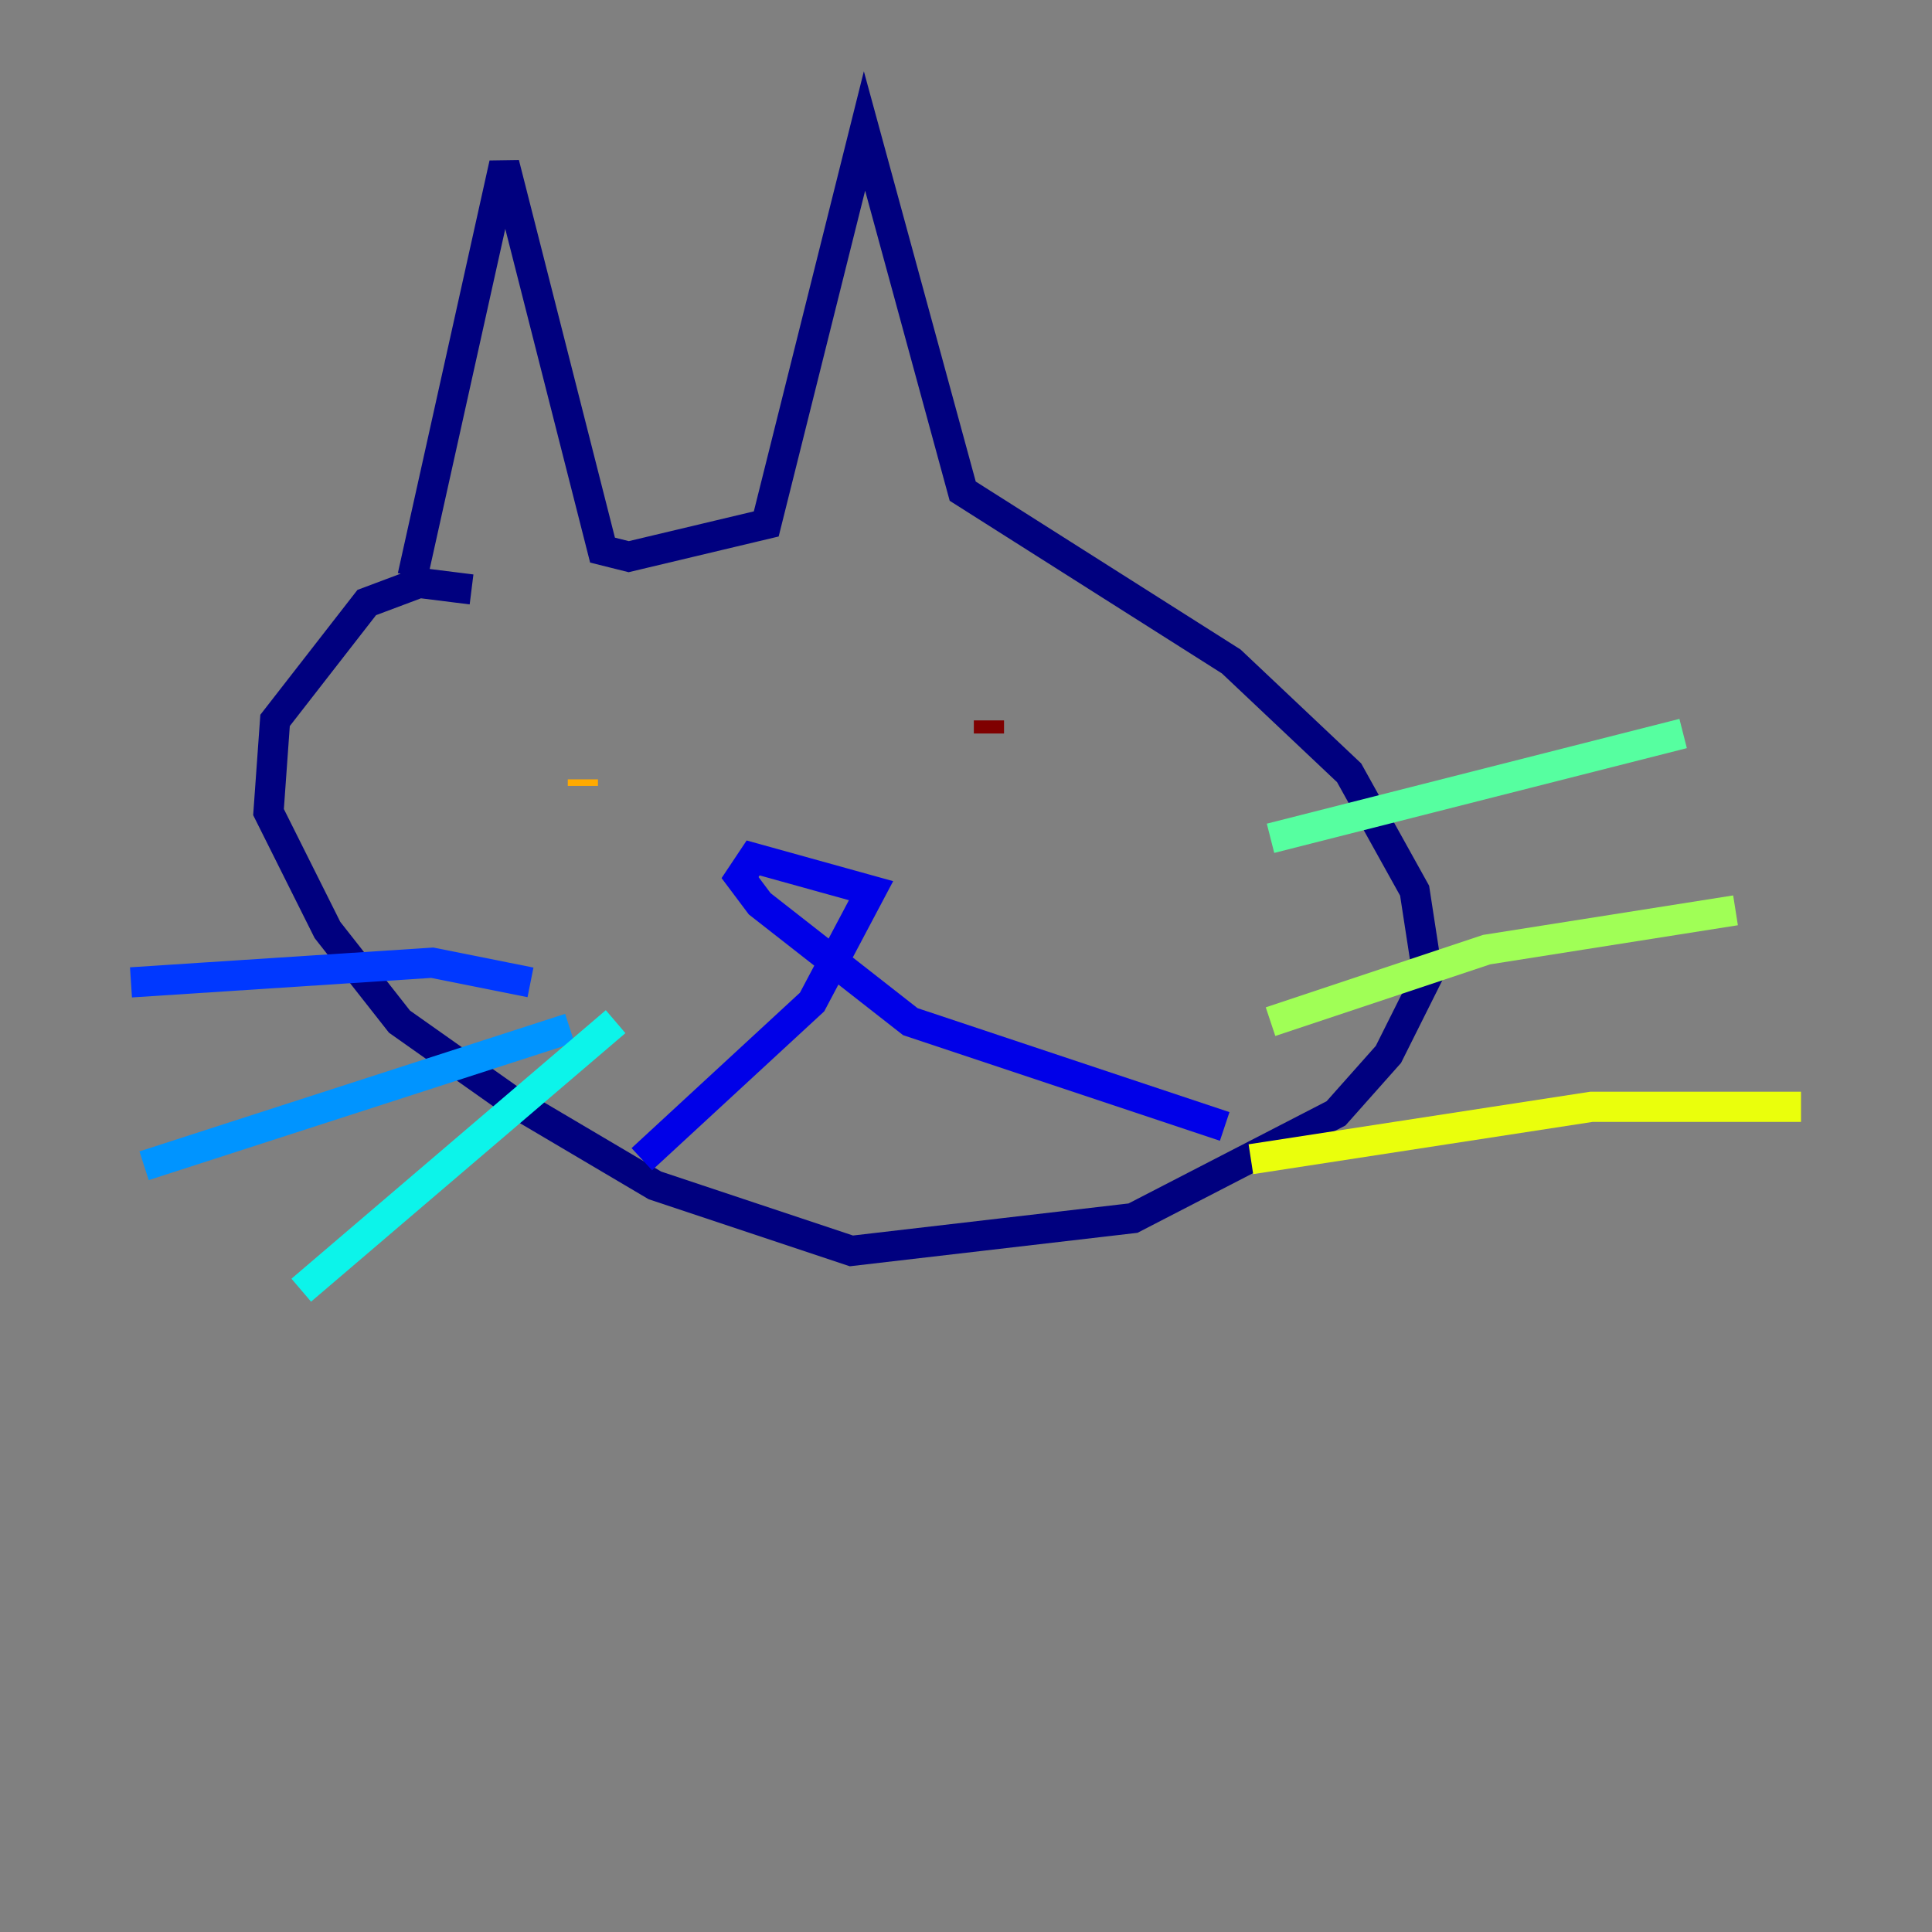 <?xml version="1.0" encoding="utf-8" ?>
<svg baseProfile="tiny" height="128" version="1.2" viewBox="0,0,128,128" width="128" xmlns="http://www.w3.org/2000/svg" xmlns:ev="http://www.w3.org/2001/xml-events" xmlns:xlink="http://www.w3.org/1999/xlink"><rect x="0" y="0" width="128" height="128" fill="#808080" stroke="none"/><defs /><polyline fill="none" points="27.336,38.183 33.41,10.848 39.919,36.447 41.654,36.881 50.766,34.712 57.275,8.678 63.783,32.542 81.573,43.824 89.383,51.2 93.722,59.01 94.59,64.651 91.986,69.858 88.515,73.763 75.064,80.705 56.407,82.875 43.39,78.536 33.844,72.895 26.468,67.688 21.695,61.614 17.79,53.803 18.224,47.729 24.298,39.919 27.77,38.617 31.241,39.051" stroke="#00007f" stroke-width="2" /><polyline fill="none" points="42.522,76.8 53.803,66.386 57.709,59.01 49.898,56.841 49.031,58.142 50.332,59.878 60.312,67.688 81.139,74.63" stroke="#0000e8" stroke-width="2" /><polyline fill="none" points="8.678,65.085 28.637,63.783 35.146,65.085" stroke="#0038ff" stroke-width="2" /><polyline fill="none" points="9.546,77.234 37.749,68.122" stroke="#0094ff" stroke-width="2" /><polyline fill="none" points="19.959,85.478 40.786,67.688" stroke="#0cf4ea" stroke-width="2" /><polyline fill="none" points="84.176,55.539 111.512,48.597" stroke="#56ffa0" stroke-width="2" /><polyline fill="none" points="84.176,67.688 98.495,62.915 114.983,60.312" stroke="#a0ff56" stroke-width="2" /><polyline fill="none" points="82.875,76.8 105.437,73.329 119.322,73.329" stroke="#eaff0c" stroke-width="2" /><polyline fill="none" points="38.617,51.634 38.617,52.068" stroke="#ffaa00" stroke-width="2" /><polyline fill="none" points="62.915,49.898 62.915,49.898" stroke="#ff5500" stroke-width="2" /><polyline fill="none" points="62.481,47.729 62.481,47.729" stroke="#e80000" stroke-width="2" /><polyline fill="none" points="65.519,47.729 65.519,48.597" stroke="#7f0000" stroke-width="2" /></svg>